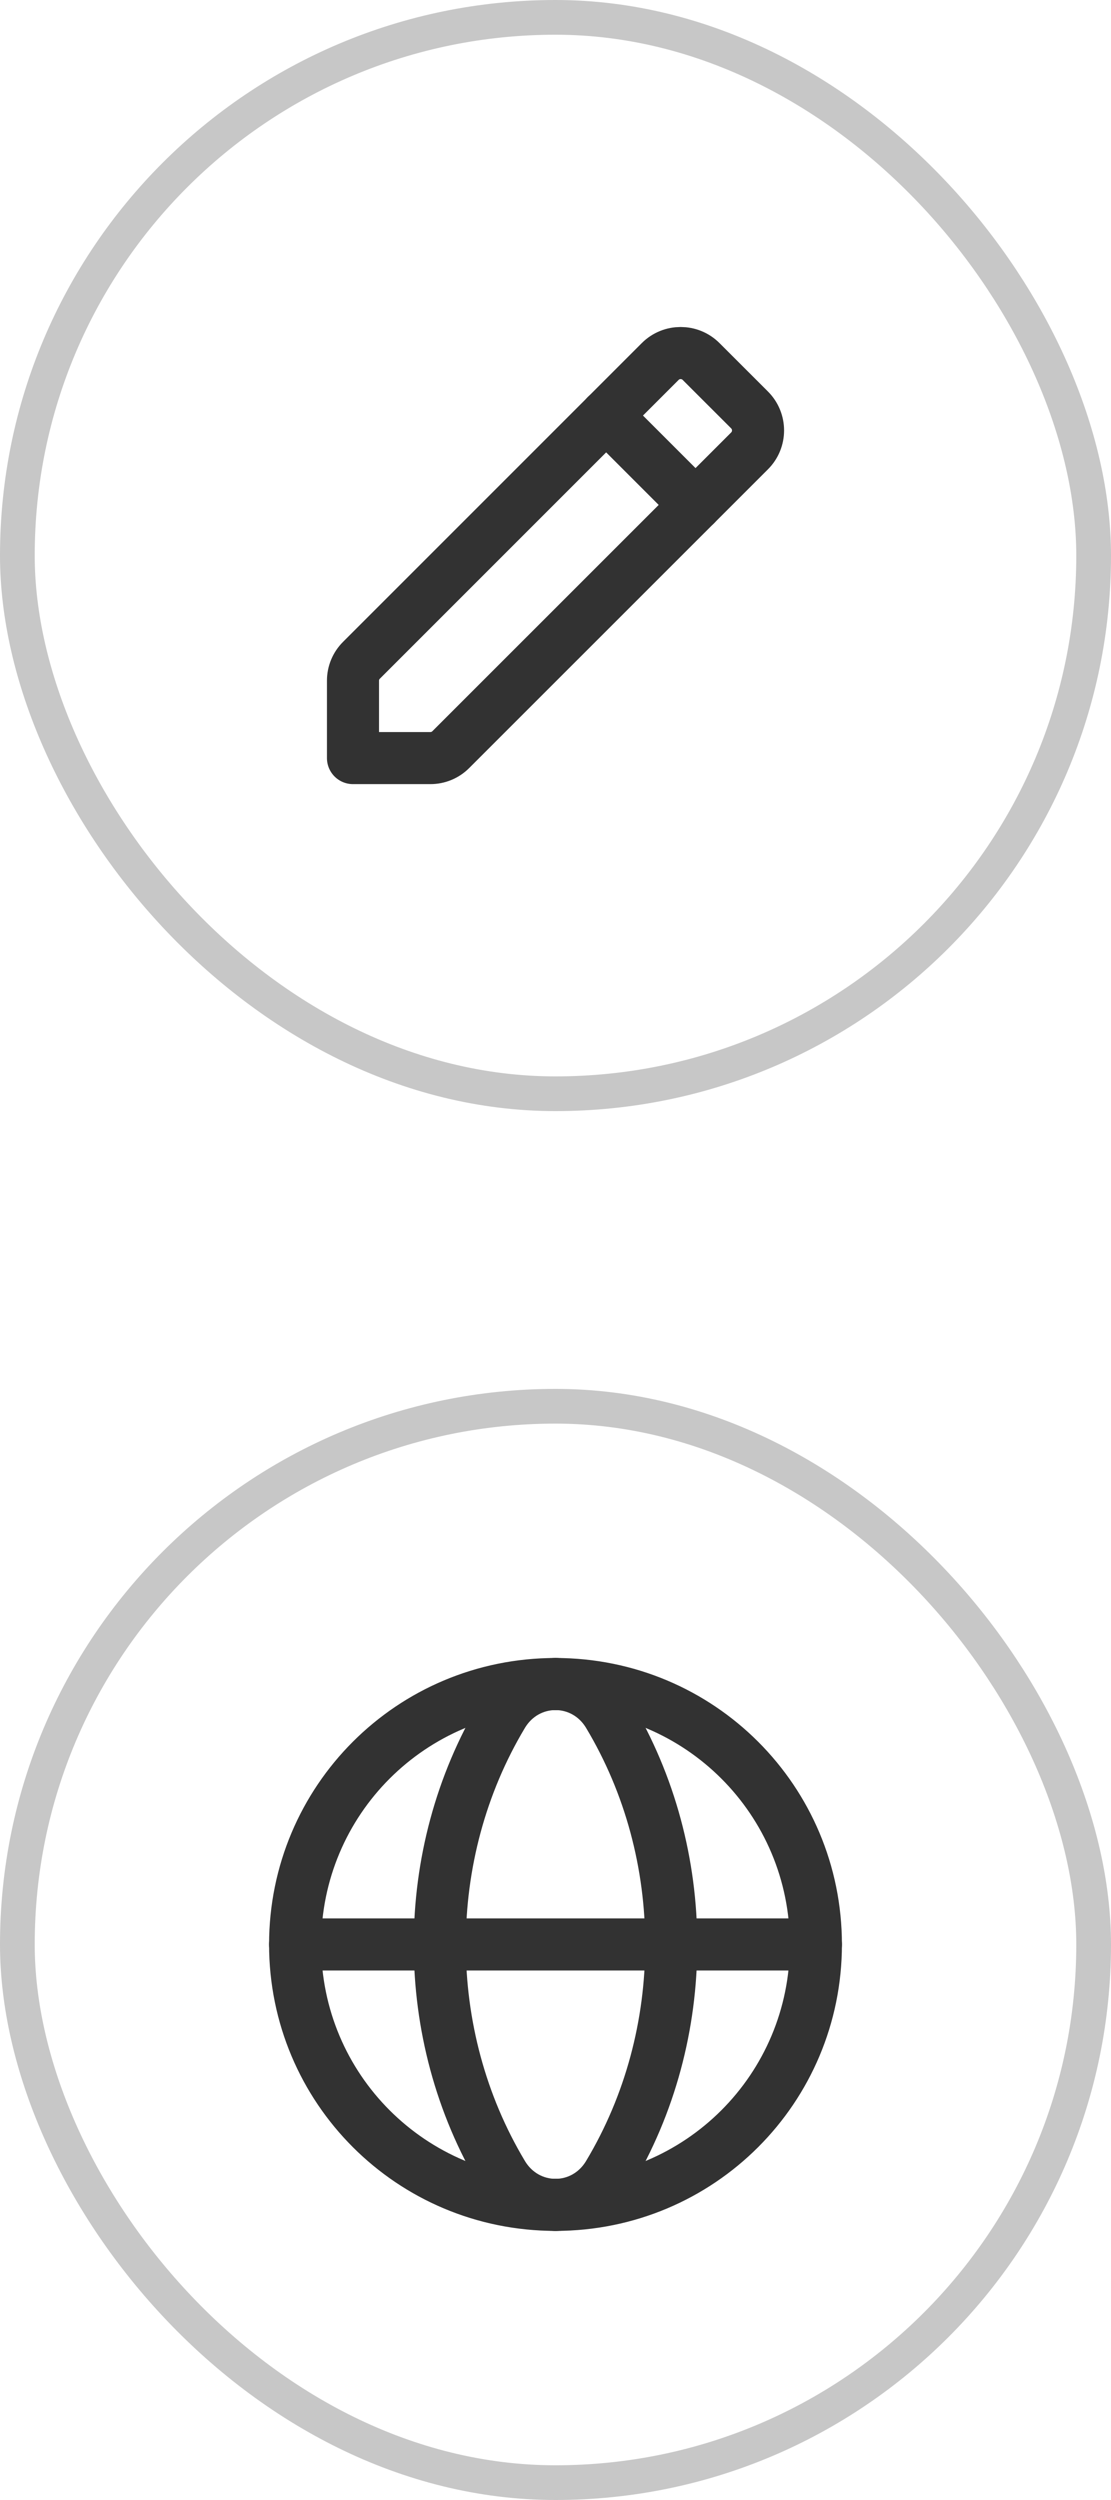 <svg width="32" height="72" viewBox="0 0 32 72" fill="none" xmlns="http://www.w3.org/2000/svg">
<rect x="0.5" y="0.5" width="31" height="31" rx="15.5" stroke="#C7C7C7"/>
<path fill-rule="evenodd" clip-rule="evenodd" d="M10.411 19.016L19.016 10.411C19.341 10.086 19.868 10.086 20.193 10.411L21.59 11.807C21.915 12.133 21.915 12.66 21.59 12.985L12.984 21.589C12.828 21.746 12.617 21.833 12.396 21.833H10.167V19.604C10.167 19.383 10.254 19.172 10.411 19.016Z" stroke="#323232" stroke-width="1.5" stroke-linecap="round" stroke-linejoin="round"/>
<path d="M17.458 11.967L20.033 14.542" stroke="#323232" stroke-width="1.5" stroke-linecap="round" stroke-linejoin="round"/>
<rect x="0.5" y="40.5" width="31" height="31" rx="15.5" stroke="#C7C7C7"/>
<path d="M16 48.5C20.152 48.5 23.5 51.848 23.5 56C23.5 60.152 20.152 63.5 16 63.5" stroke="#323232" stroke-width="1.5" stroke-linecap="round" stroke-linejoin="round"/>
<path d="M16 63.5C11.848 63.5 8.5 60.152 8.5 56C8.5 51.848 11.848 48.5 16 48.5" stroke="#323232" stroke-width="1.5" stroke-linecap="round" stroke-linejoin="round"/>
<path fill-rule="evenodd" clip-rule="evenodd" d="M14.473 49.383C12.065 53.404 12.065 58.597 14.473 62.617C15.178 63.795 16.823 63.795 17.527 62.617C19.936 58.597 19.936 53.404 17.527 49.383C16.822 48.206 15.178 48.206 14.473 49.383Z" stroke="#323232" stroke-width="1.5" stroke-linecap="round" stroke-linejoin="round"/>
<path d="M8.5 56H23.5" stroke="#323232" stroke-width="1.5" stroke-linecap="round" stroke-linejoin="round"/>
</svg>
